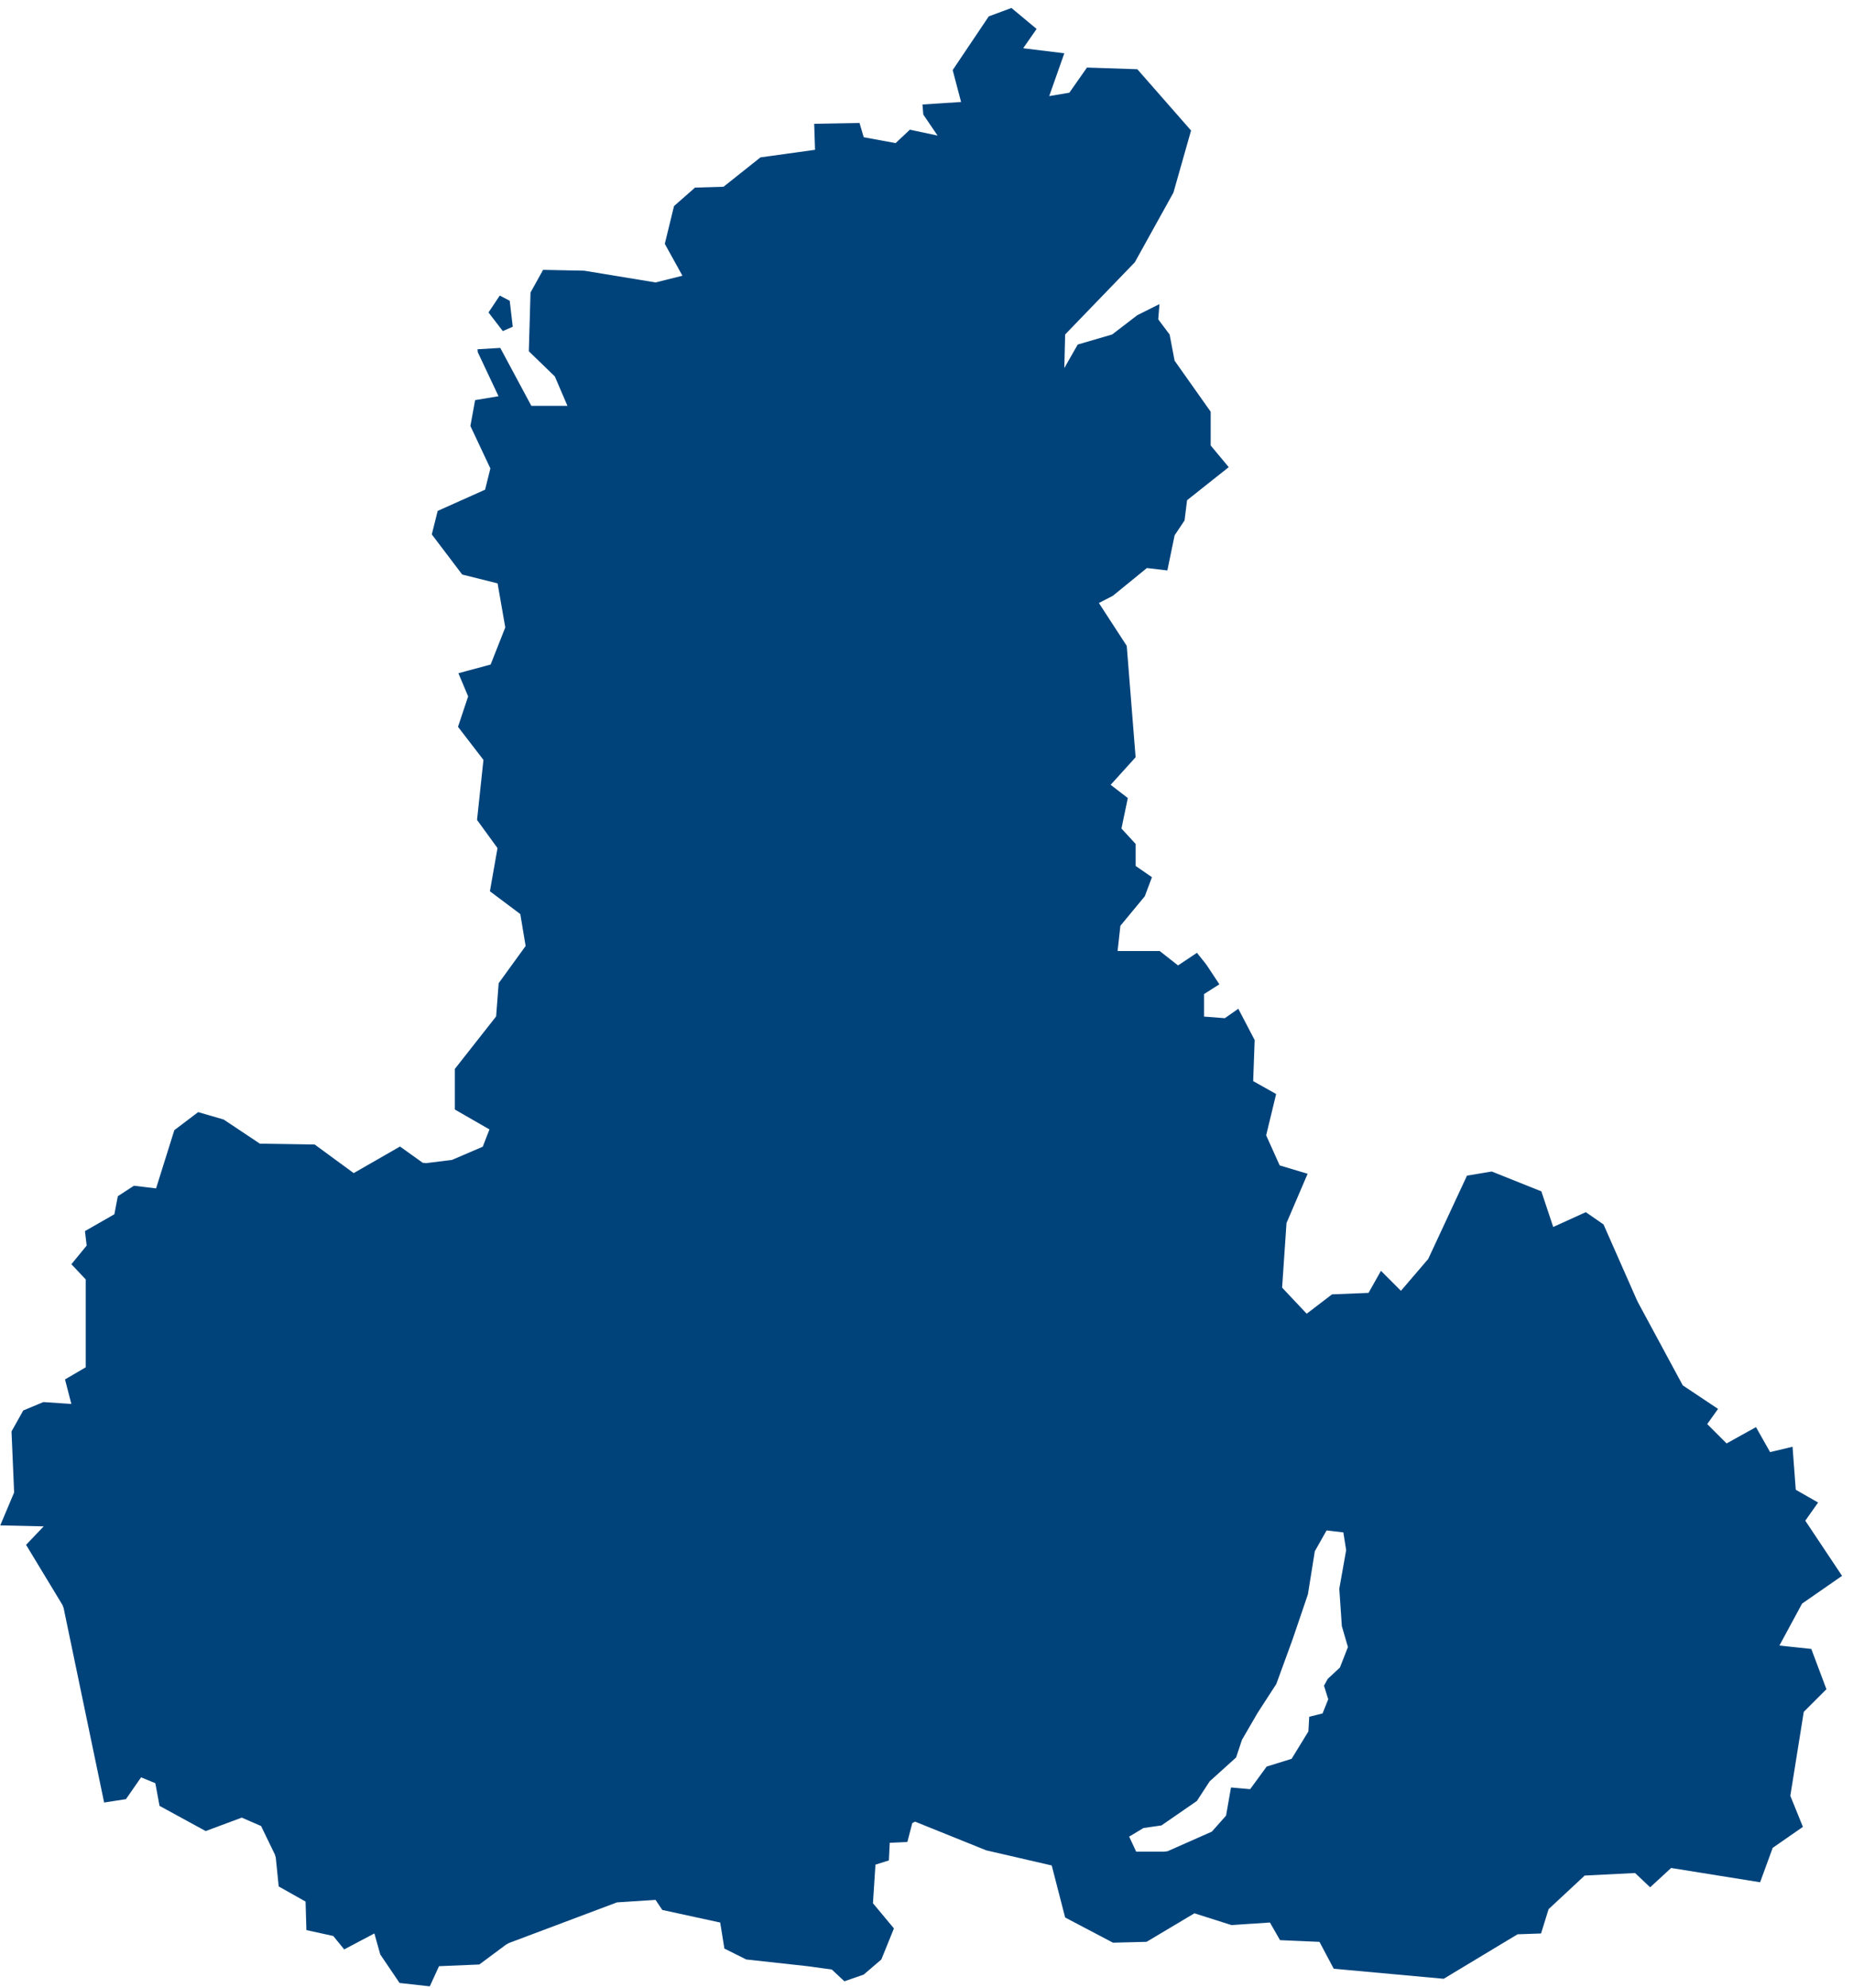<svg width="165" height="177" fill="none" xmlns="http://www.w3.org/2000/svg"><path fill-rule="evenodd" clip-rule="evenodd" d="M116.24 172.85l1.252.053 1.27 2.393 9.79.896 6.577-3.961 2.094-.074.672-2.167 3.213-2.99 4.485-.225 1.344 1.271 1.868-1.72 7.924 1.272 1.12-3.064 2.691-1.869-1.121-2.764 1.196-7.475 2.018-2.018-1.346-3.587-2.84-.3 2.019-3.736 3.56-2.471-3.221-4.832-.053-.079.054-.077 1.087-1.54-1.924-1.1-.063-.038-.007-.073-.281-3.755-1.899.452-.101.024-.052-.092-1.204-2.134-2.527 1.404-.091.05-.074-.074-1.566-1.566-.084-.084.068-.096.897-1.255-3.113-2.076-.029-.018-.017-.031-3.976-7.37-.129-.273-2.936-6.658-1.576-1.092-2.763 1.256-.14.065-.048-.149-1.009-3.027-4.413-1.764-2.207.366-3.446 7.403-.007.017-.013.014-2.317 2.705-.099.114-.108-.106-1.672-1.672-1.068 1.899-.038.067-.079.004-3.174.127-2.155 1.648-.1.075-.085-.091-2.062-2.189-.041-.045.004-.059.386-5.667.002-.023.01-.023 1.87-4.364-2.427-.727-.061-.019-.026-.058-1.158-2.574-.019-.044.01-.046.878-3.633-1.97-1.106-.074-.042.003-.085.129-3.57-1.456-2.788-1.159.81-.04.029-.048-.003-1.674-.129-.13-.01V88.51l.066-.04 1.297-.827-1.074-1.627-.166-.232-.756-.945-1.601 1.066-.084.056-.08-.063-1.553-1.22h-3.749l.018-.156.227-2.047.004-.042.026-.032 2.149-2.599.635-1.697-1.39-.96-.059-.043v-1.954l-1.216-1.324-.048-.053.014-.07.552-2.644-1.41-1.085-.12-.092.102-.111 2.121-2.344-.79-9.917-2.48-3.816 1.242-.641 2.988-2.435.046-.037.057.007 1.764.207.64-3.096.005-.028.014-.022.872-1.305.217-1.744.008-.056.043-.036 3.667-2.91-1.576-1.89-.032-.04V36.66l-3.195-4.519-.018-.023-.006-.031-.438-2.3-.981-1.308-.032-.042.005-.052.104-1.308-1.971.986-2.242 1.719-3.065.896-1.194 2.093.073-2.99 6.204-6.427 3.438-6.203 1.57-5.53-4.784-5.456-4.484-.15-1.57 2.242-1.793.3 1.346-3.813-3.663-.448 1.196-1.719L90.063.71l-2.018.748-3.214 4.782.748 2.84-3.438.225.074.896 1.27 1.87-2.465-.524-1.271 1.195-2.84-.523-.373-1.27-4.036.074.075 2.317-4.859.673-3.288 2.615-2.54.076-1.87 1.644-.822 3.363 1.57 2.84-2.392.598-6.352-1.046-3.663-.075-1.12 2.018-.15 5.231 2.316 2.243 1.122 2.616h-3.214l-2.766-5.157-2.027.119.023.26 1.768 3.755.078.167-.18.03-1.904.317-.419 2.303 1.758 3.737.021.046-.012.048-.444 1.777-.016.065-.062.028-4.159 1.86-.523 2.092 2.707 3.574 3.063.765.087.022.016.09.67 3.832-.195.496v-.004l-1.083 2.746-.025.066-.069.019-2.803.755.848 2.014.02.048-.016.05-.888 2.66 2.231 2.9.034.044-.005.055-.564 5.294 1.789 2.46.034.048-.01.058-.667 3.784 2.662 1.997.044.032.009.056.455 2.729.01.058-.034.048-2.366 3.266-.224 2.919-.004.042-.026.033-3.651 4.641v3.612l2.982 1.714.104.06-.044.11-.534 1.374-.022.055-.053.024-2.671 1.145-.018.006-.02.003-2.28.285-.3-.032-2.024-1.448-4.044 2.322-.078.046-.073-.053-3.4-2.493-4.838-.076-.043-.001-.033-.021-3.189-2.127-2.276-.661-2.122 1.609-1.59 5.072-.034.111-.115-.014-1.858-.224-1.434.933-.294 1.543-.012.065-.056.032-2.564 1.468.144 1.23.007.058-.038.047-1.322 1.614 1.238 1.311.037.04v7.83l-.069.04-1.774 1.036.517 1.997.05.187-.193-.013-2.3-.153-1.791.746-1.046 1.867.231 5.403.003.029-.013.031-1.223 2.903 3.868.086-1.57 1.645 3.239 5.352.102.264 3.61 17.328 1.943-.299 1.346-1.942 1.27.522.374 2.018 4.11 2.244 3.214-1.197 1.718.748 1.23 2.539.079.27.261 2.571 2.392 1.347.074 2.54 2.392.523.972 1.196 2.69-1.42.523 1.869 1.719 2.54 2.691.3.822-1.795 3.588-.15 2.379-1.768.26-.145 9.617-3.617 3.438-.223.598.896 5.157 1.121.374 2.317 1.943.971 5.455.598 2.168.299 1.12 1.047 1.72-.598 1.57-1.346 1.12-2.764-1.867-2.242.223-3.438 1.196-.375.075-1.569 1.57-.074.439-1.685.25-.123 6.335 2.554 5.83 1.346 1.195 4.634 4.26 2.242 2.99-.076 4.261-2.54 3.288 1.046 3.437-.224.897 1.569 1.978.085.284.011zm.065-30.429l.159-.466.608-3.803.003-.024.013-.023.992-1.754.047-.081.09.01 1.298.153.104.013.016.104.23 1.451.004.024-.004.02-.608 3.418.227 3.328.529 1.816.014.045-.017.043-.686 1.756-.012.029-.024.022-1.052.977-.342.616.365 1.164.014.046-.019.047-.459 1.145-.025.066-.069.018-1.121.279-.071 1.272-.003.034-.018.031-1.45 2.365-.028.045-.05.016-2.169.672-1.423 1.948-.046.064-.078-.006-1.629-.144-.434 2.471-.008.038-.025.029-1.221 1.375-.021.023-.028.011-3.909 1.73-.3.037h-2.498l-.038-.08-.534-1.145-.053-.113.108-.064 1.145-.688.024-.015.027-.003 1.571-.225 3.155-2.179 1.129-1.732.01-.015.014-.013 2.338-2.111.523-1.568.005-.014.008-.011 1.373-2.367.003-.005 1.671-2.581 1.442-3.953 1.08-3.173.133-.395zm-72.806-114.6l1.002-1.503.886.462.271 2.314-.887.385-1.272-1.658z" fill="#00437B"/></svg>